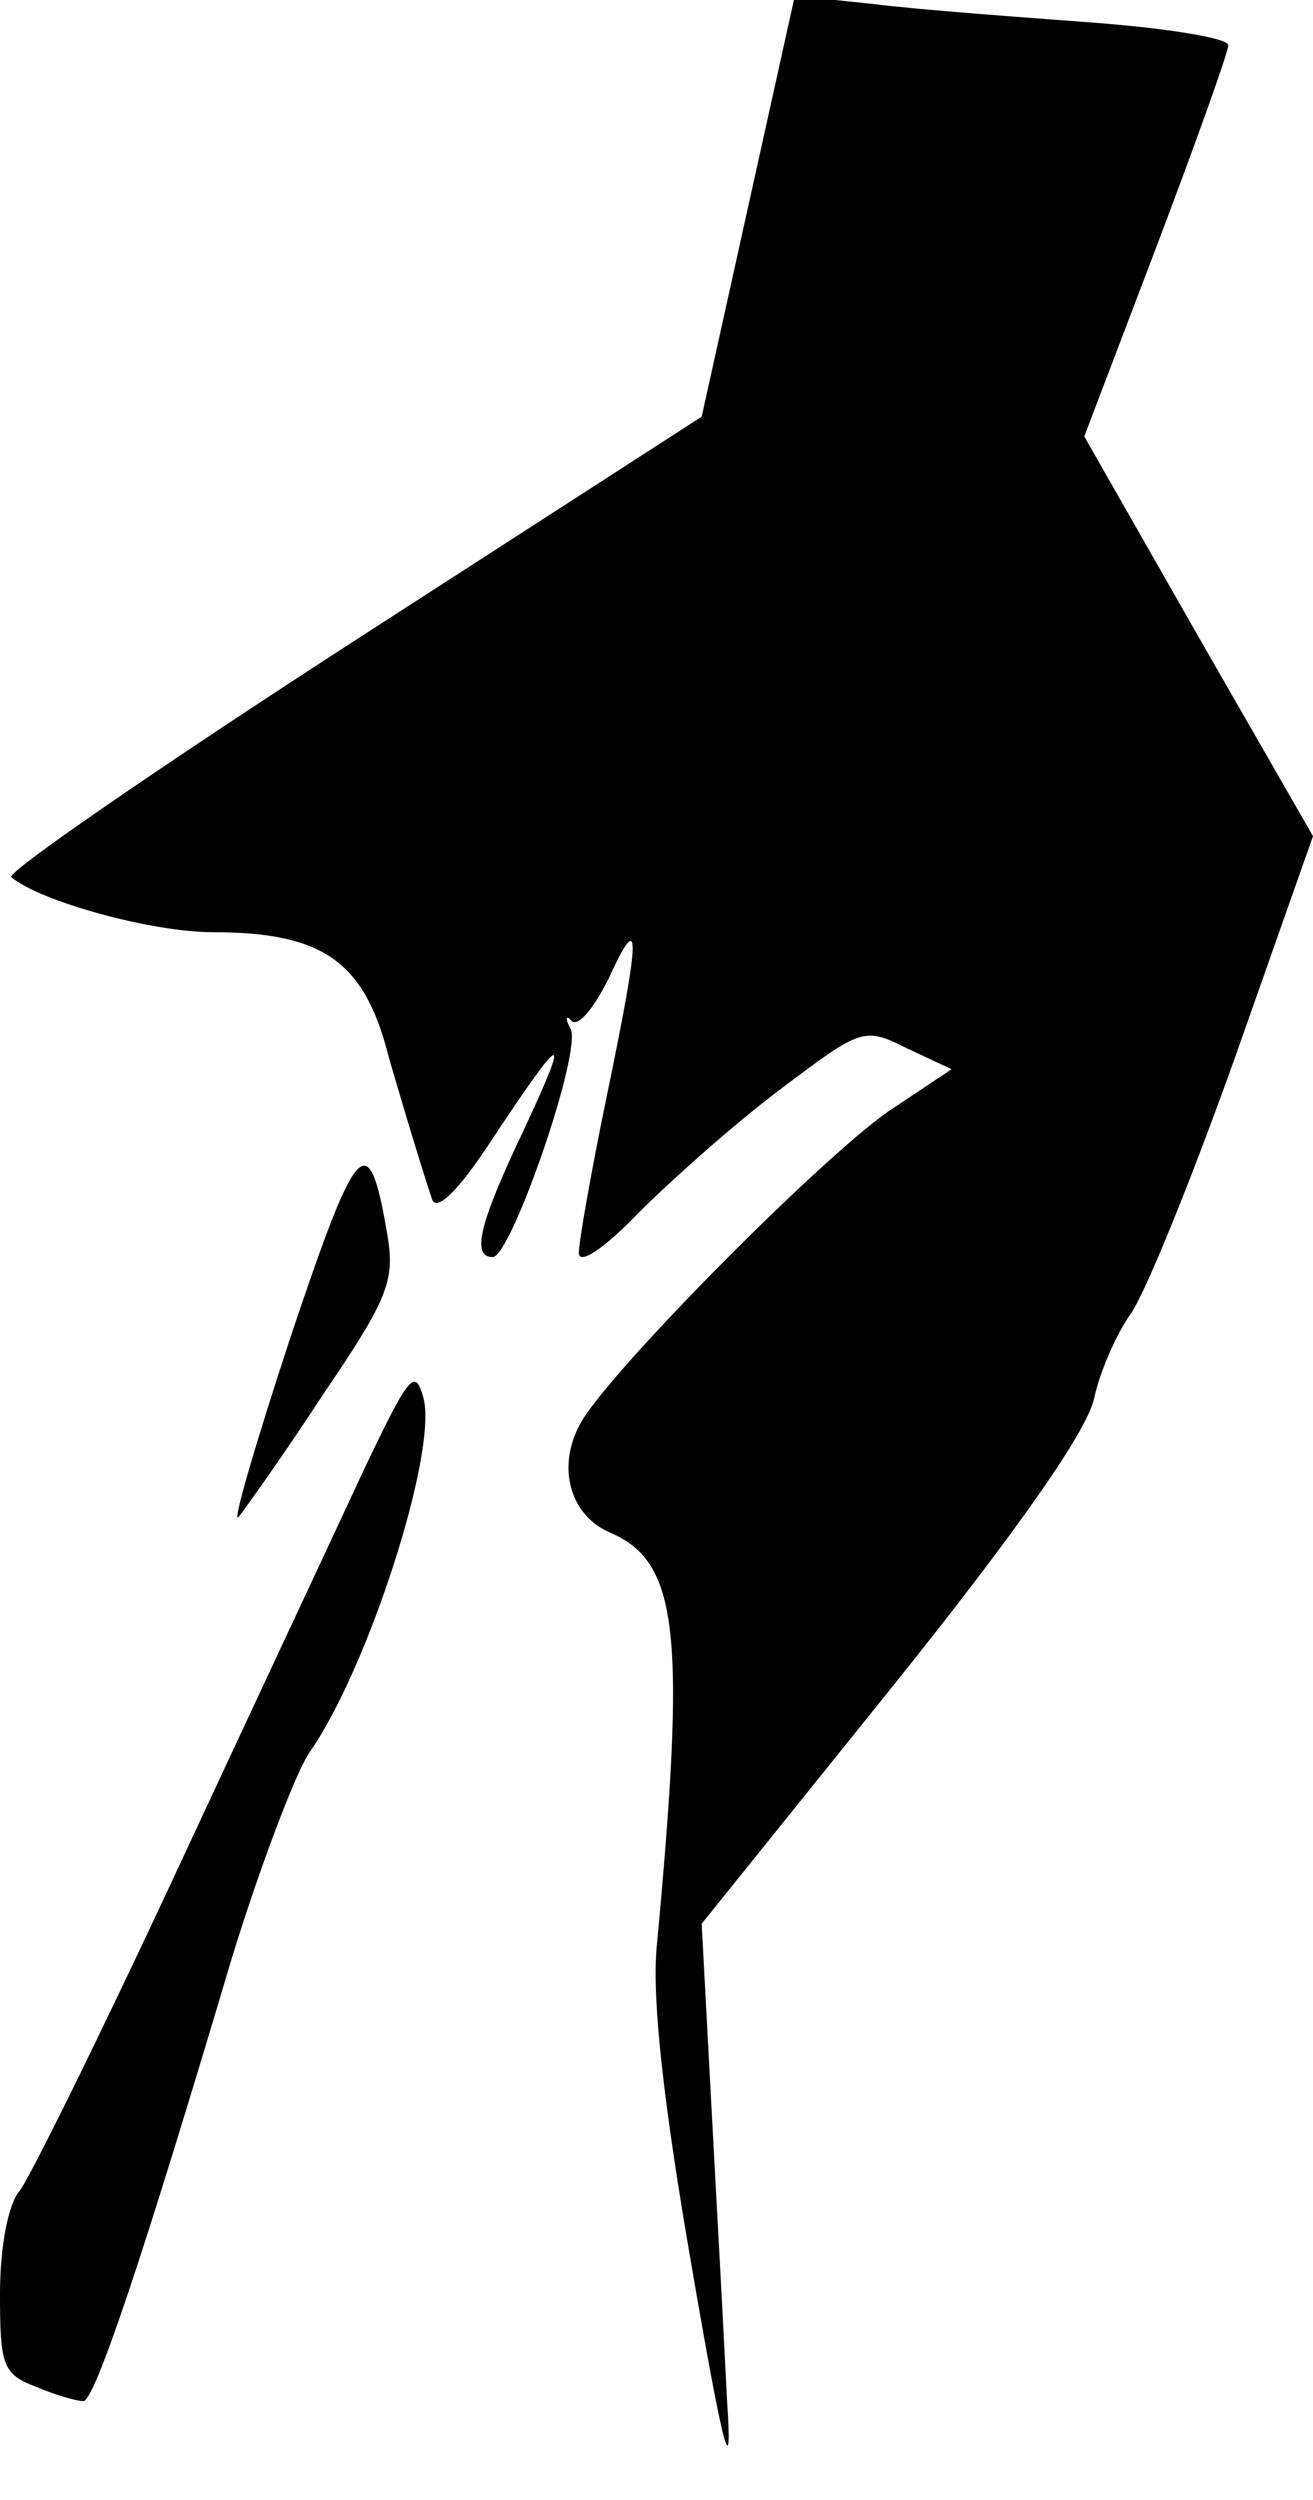 <?xml version="1.0" standalone="no"?>
<!DOCTYPE svg PUBLIC "-//W3C//DTD SVG 20010904//EN"
 "http://www.w3.org/TR/2001/REC-SVG-20010904/DTD/svg10.dtd">
<svg version="1.0" xmlns="http://www.w3.org/2000/svg"
 width="93pt" height="177pt" viewBox="0 0 93 177"
 preserveAspectRatio="xMidYMid meet">
<g transform="translate(0,177) scale(0.1,-0.1)"
fill="#000000" stroke="none">
<path fill="#000000" stroke="none" d="M530 1624 l-33 -149 -248 -160 c-136
-88 -245 -163 -241 -166 20 -17 99 -39 143 -39 78 0 107 -21 124 -87 3 -11 21
-72 31 -102 3 -9 18 5 41 40 53 80 58 82 24 9 -32 -67 -37 -90 -22 -90 13 0
64 147 55 162 -4 7 -3 10 1 5 5 -4 16 10 26 30 23 50 23 34 -1 -82 -11 -53
-20 -104 -20 -112 0 -9 18 3 43 29 23 23 68 63 100 87 57 43 59 44 89 29 l32
-15 -45 -30 c-51 -36 -200 -187 -218 -221 -17 -31 -7 -65 21 -77 49 -21 54
-71 33 -295 -3 -37 5 -110 25 -225 23 -134 29 -154 25 -95 -2 41 -7 134 -11
207 l-7 131 136 169 c89 111 137 180 142 203 4 19 16 46 26 60 10 14 43 95 74
182 l55 156 -81 141 -81 142 51 134 c28 74 51 138 51 143 0 5 -43 12 -96 16
-53 4 -122 9 -154 13 l-57 6 -33 -149z"/>
<path fill="#000000" stroke="none" d="M206 824 c-25 -76 -42 -134 -37 -128 4
5 32 44 60 87 47 69 51 81 45 115 -13 75 -21 66 -68 -74z"/>
<path fill="#000000" stroke="none" d="M258 730 c-19 -41 -79 -169 -133 -285
-54 -116 -104 -217 -111 -226 -8 -9 -14 -39 -14 -73 0 -51 2 -57 26 -66 14 -6
29 -10 33 -10 8 0 42 101 105 313 20 65 45 131 55 146 41 58 91 212 81 251 -6
22 -10 17 -42 -50z"/>
</g>
</svg>
